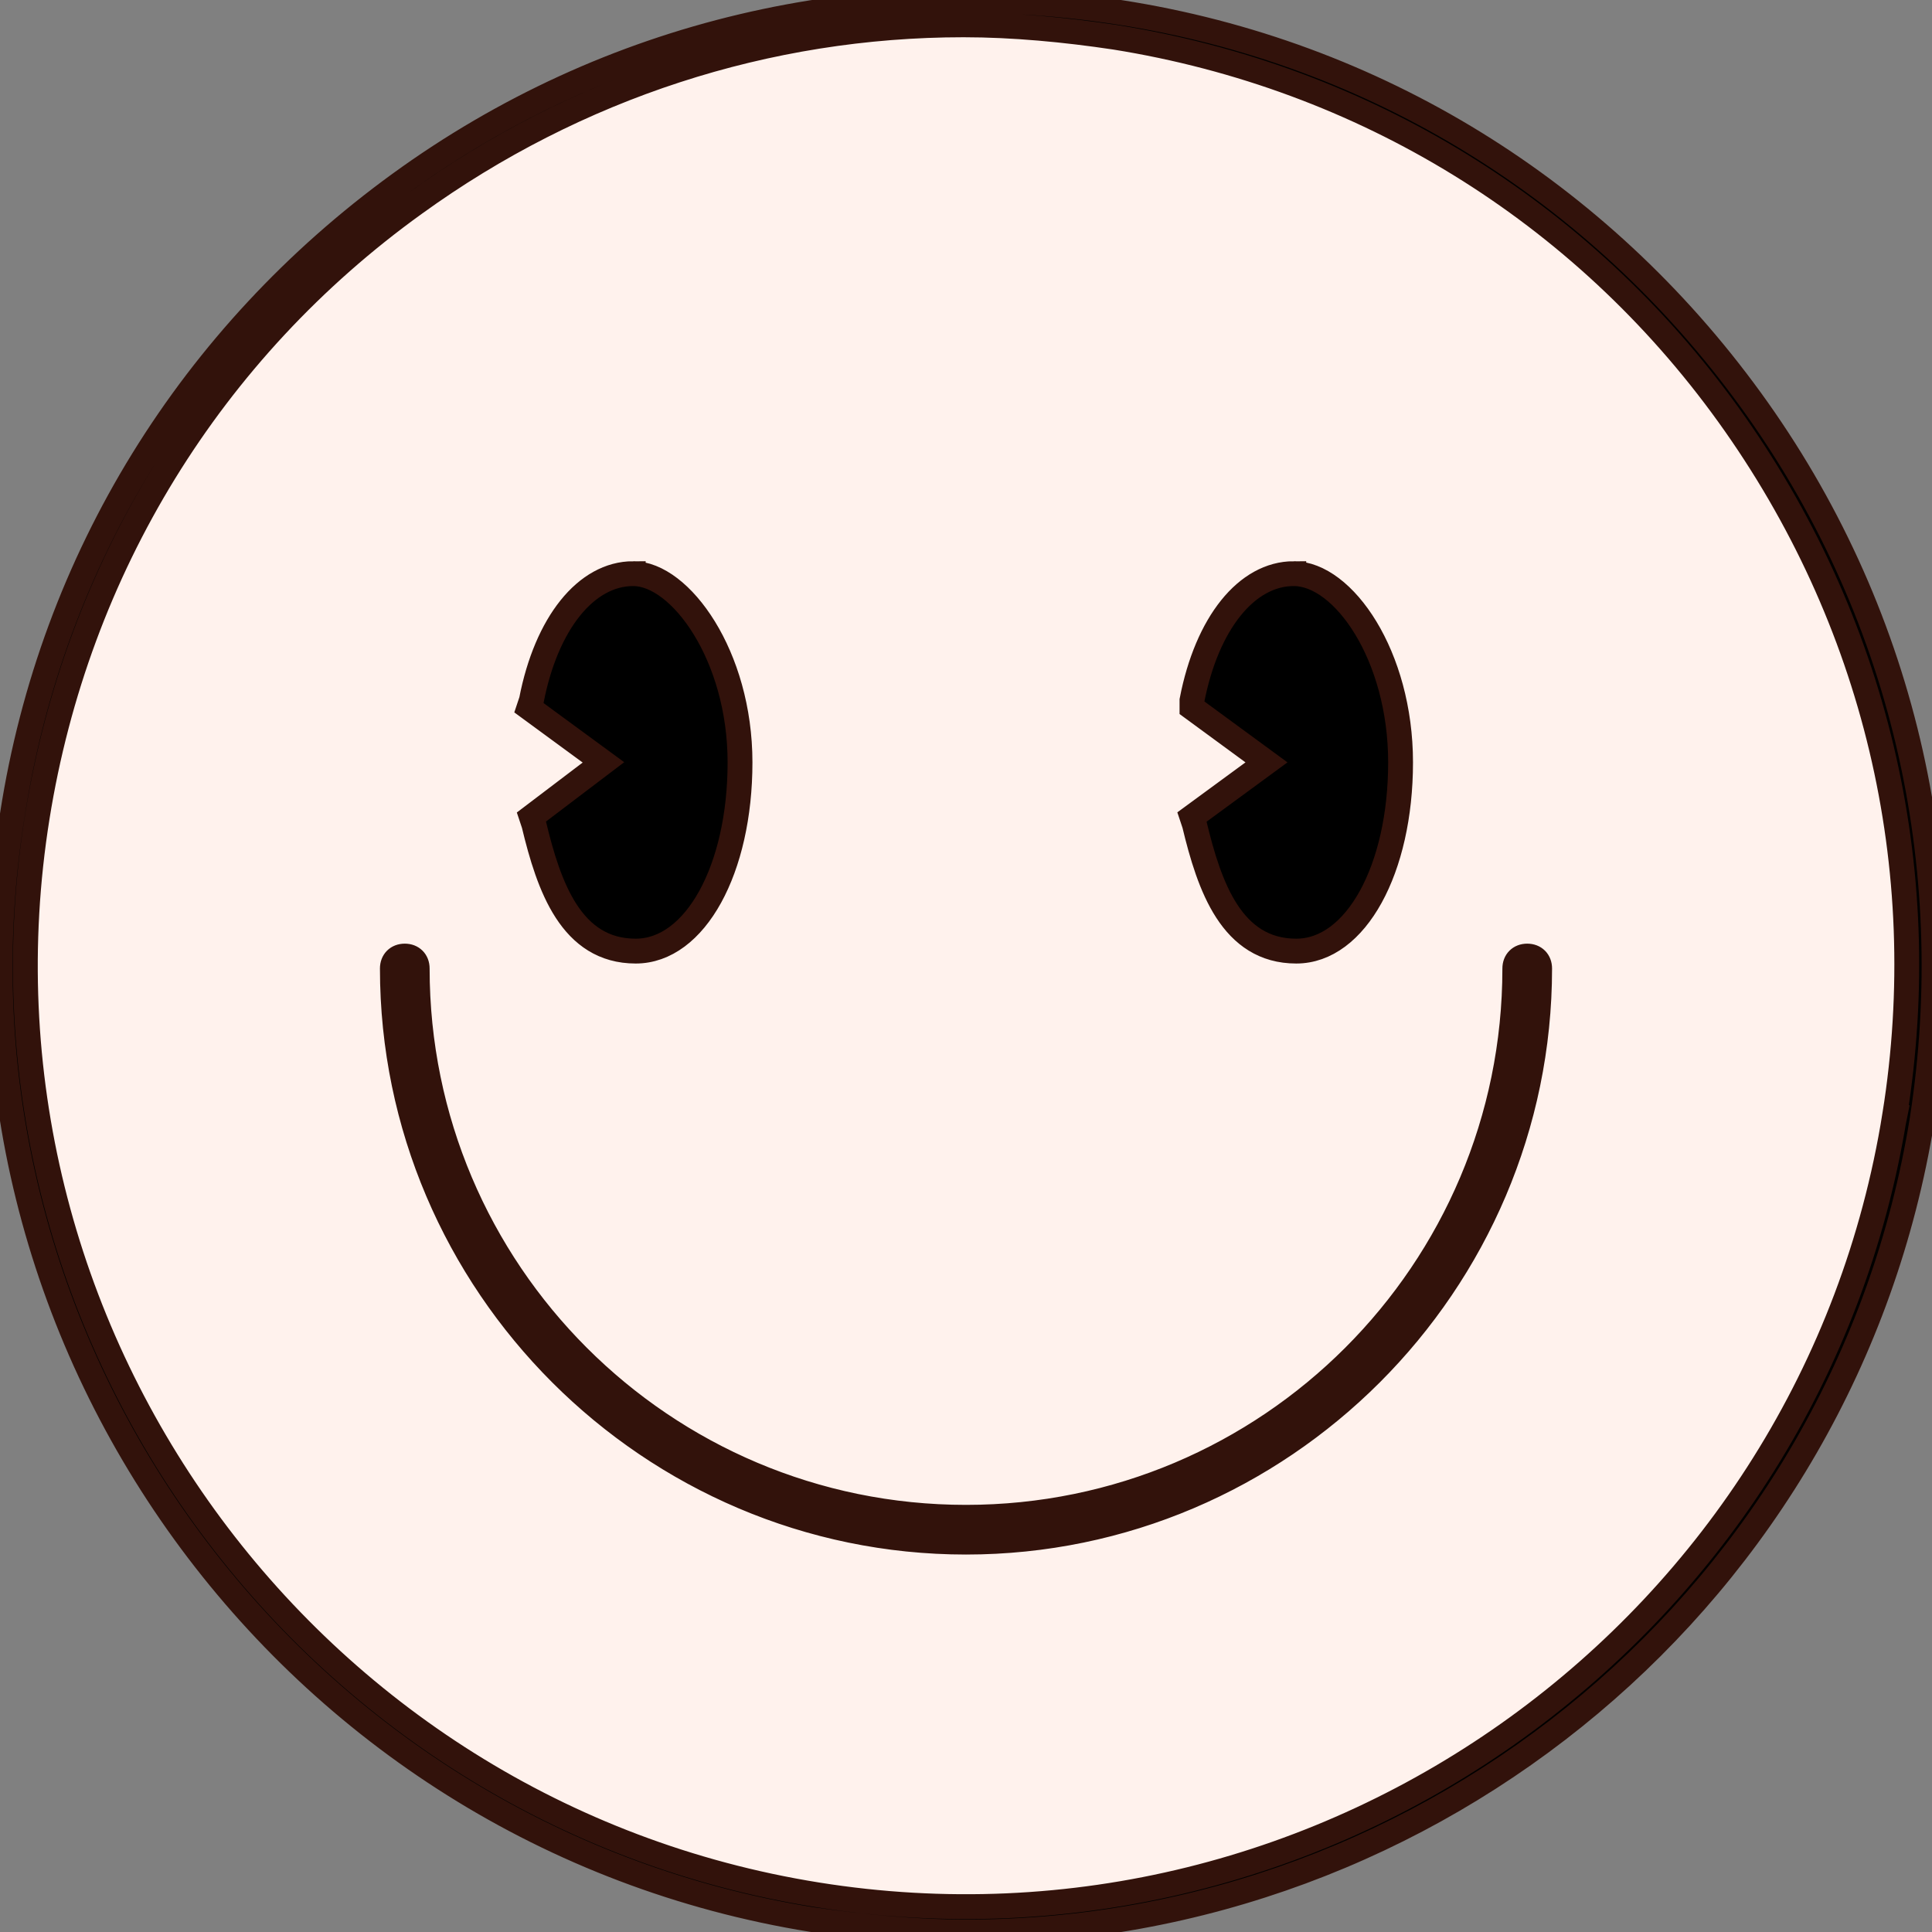 <svg xmlns="http://www.w3.org/2000/svg" viewBox="0 0 77.8 77.8" xml:space="preserve">
  <rect x="0" y="0" width="77.8" height="77.8" fill="#808080" stroke="none"/>
  <circle fill="#fff2ed" cx="38.9" cy="38.9" r="38.9" />

  <path stroke="#32120B" d="M38.9 77.8c-2 0-4.1-.2-6.2-.5C11.6 73.9-2.9 53.9.5 32.8 2.1 22.5 7.7 13.5 16.1 7.4c8.4-6.1 18.7-8.5 29-6.9 10.3 1.6 19.3 7.2 25.4 15.6 6.1 8.4 8.5 18.7 6.9 29-3.1 19.1-19.7 32.7-38.5 32.7zM38.8 1c-7.9 0-15.6 2.5-22.1 7.2C8.5 14.1 3.1 22.9 1.5 32.9-1.8 53.5 12.3 73 32.9 76.3 53.5 79.6 73 65.5 76.3 44.9l.5.1-.5-.1c1.6-10-.8-20-6.7-28.2S54.9 3.1 44.9 1.5c-2-.3-4.1-.5-6.1-.5zM25.5 23.1c-1.9 0-3.5 2-4.1 5.1l-.1.3 3 2.2-2.9 2.2.1.3c.6 2.5 1.5 5.1 4.1 5.1 2.4 0 4.2-3.3 4.2-7.6s-2.4-7.6-4.3-7.6zm26.6 0c-1.9 0-3.5 2-4.1 5.1v.3l3 2.2-3 2.2.1.3c.6 2.5 1.5 5.1 4.1 5.1 2.4 0 4.2-3.3 4.2-7.6s-2.3-7.6-4.3-7.6zM62 39c0-.3-.2-.5-.5-.5s-.5.2-.5.5c0 12.2-9.9 22.1-22.1 22.1-12.2 0-22.1-9.9-22.1-22.1 0-.3-.2-.5-.5-.5s-.5.2-.5.5c0 12.7 10.4 23.1 23.1 23.1S62 51.7 62 39z"/>
</svg>
